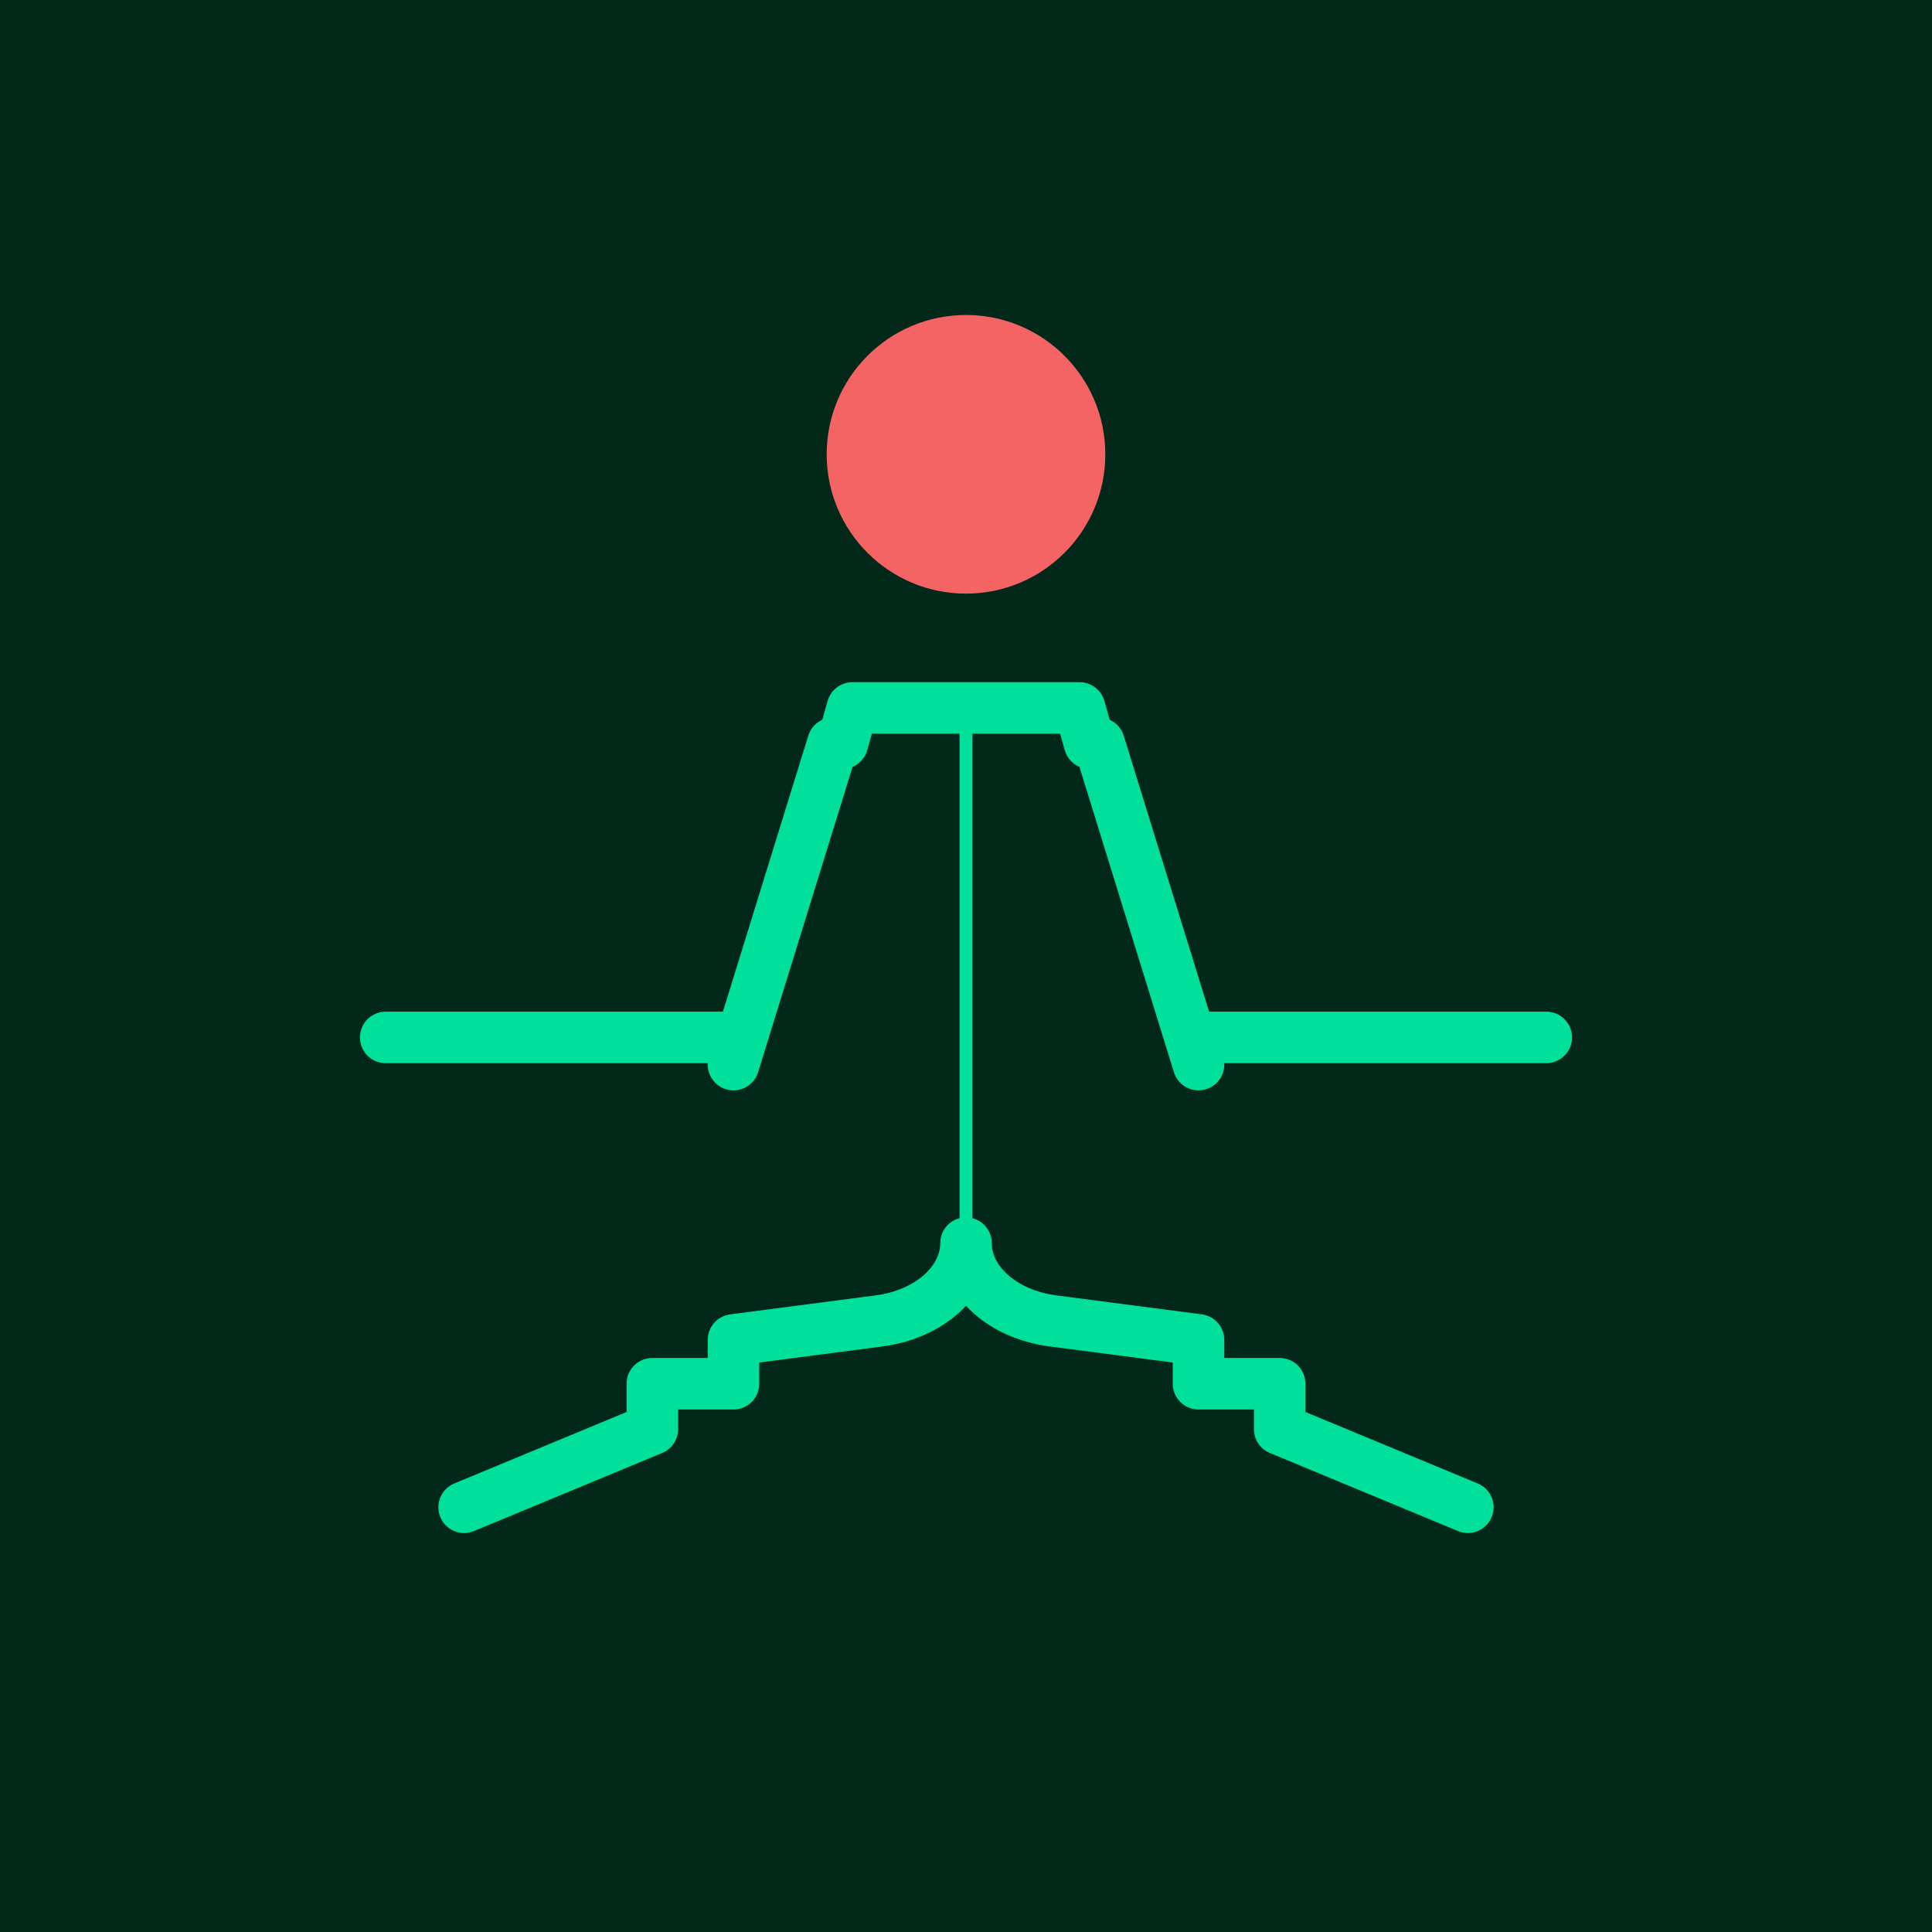 <svg xmlns="http://www.w3.org/2000/svg" viewBox="0 0 300 300"><title>icon</title><g id="Layer_1" data-name="Layer 1"><rect x="-1483.525" y="-788.464" width="2691.375" height="1815.114" fill="#012819" stroke="#077a48" stroke-linecap="round" stroke-linejoin="round"/></g><g id="icon"><path d="M72.068,234.05l29.224-12.126v-7.057h12.603v-6.806l22.591-2.949C144.297,204.092,150,198.993,150,193.029c0,5.964,5.703,11.063,13.514,12.082l22.591,2.949v6.806h12.603v7.057l29.224,12.126" fill="#012819" stroke="#00e09b" stroke-linecap="round" stroke-linejoin="round" stroke-width="8"/><polyline points="240.108 161.09 198.708 161.09 186.105 161.09 186.105 165.312 170.666 115.409 169.19 115.409 167.639 109.931 150 109.931 132.361 109.931 130.81 115.409 129.334 115.409 113.895 165.312 113.895 161.09 101.292 161.09 59.892 161.09" fill="#012819" stroke="#00e09b" stroke-linecap="round" stroke-linejoin="round" stroke-width="8"/><line x1="150" y1="197.077" x2="150" y2="109.931" fill="#012819" stroke="#00e09b" stroke-linejoin="round" stroke-width="2"/><circle cx="150" cy="70.545" r="21.633" fill="#f46464"/></g></svg>